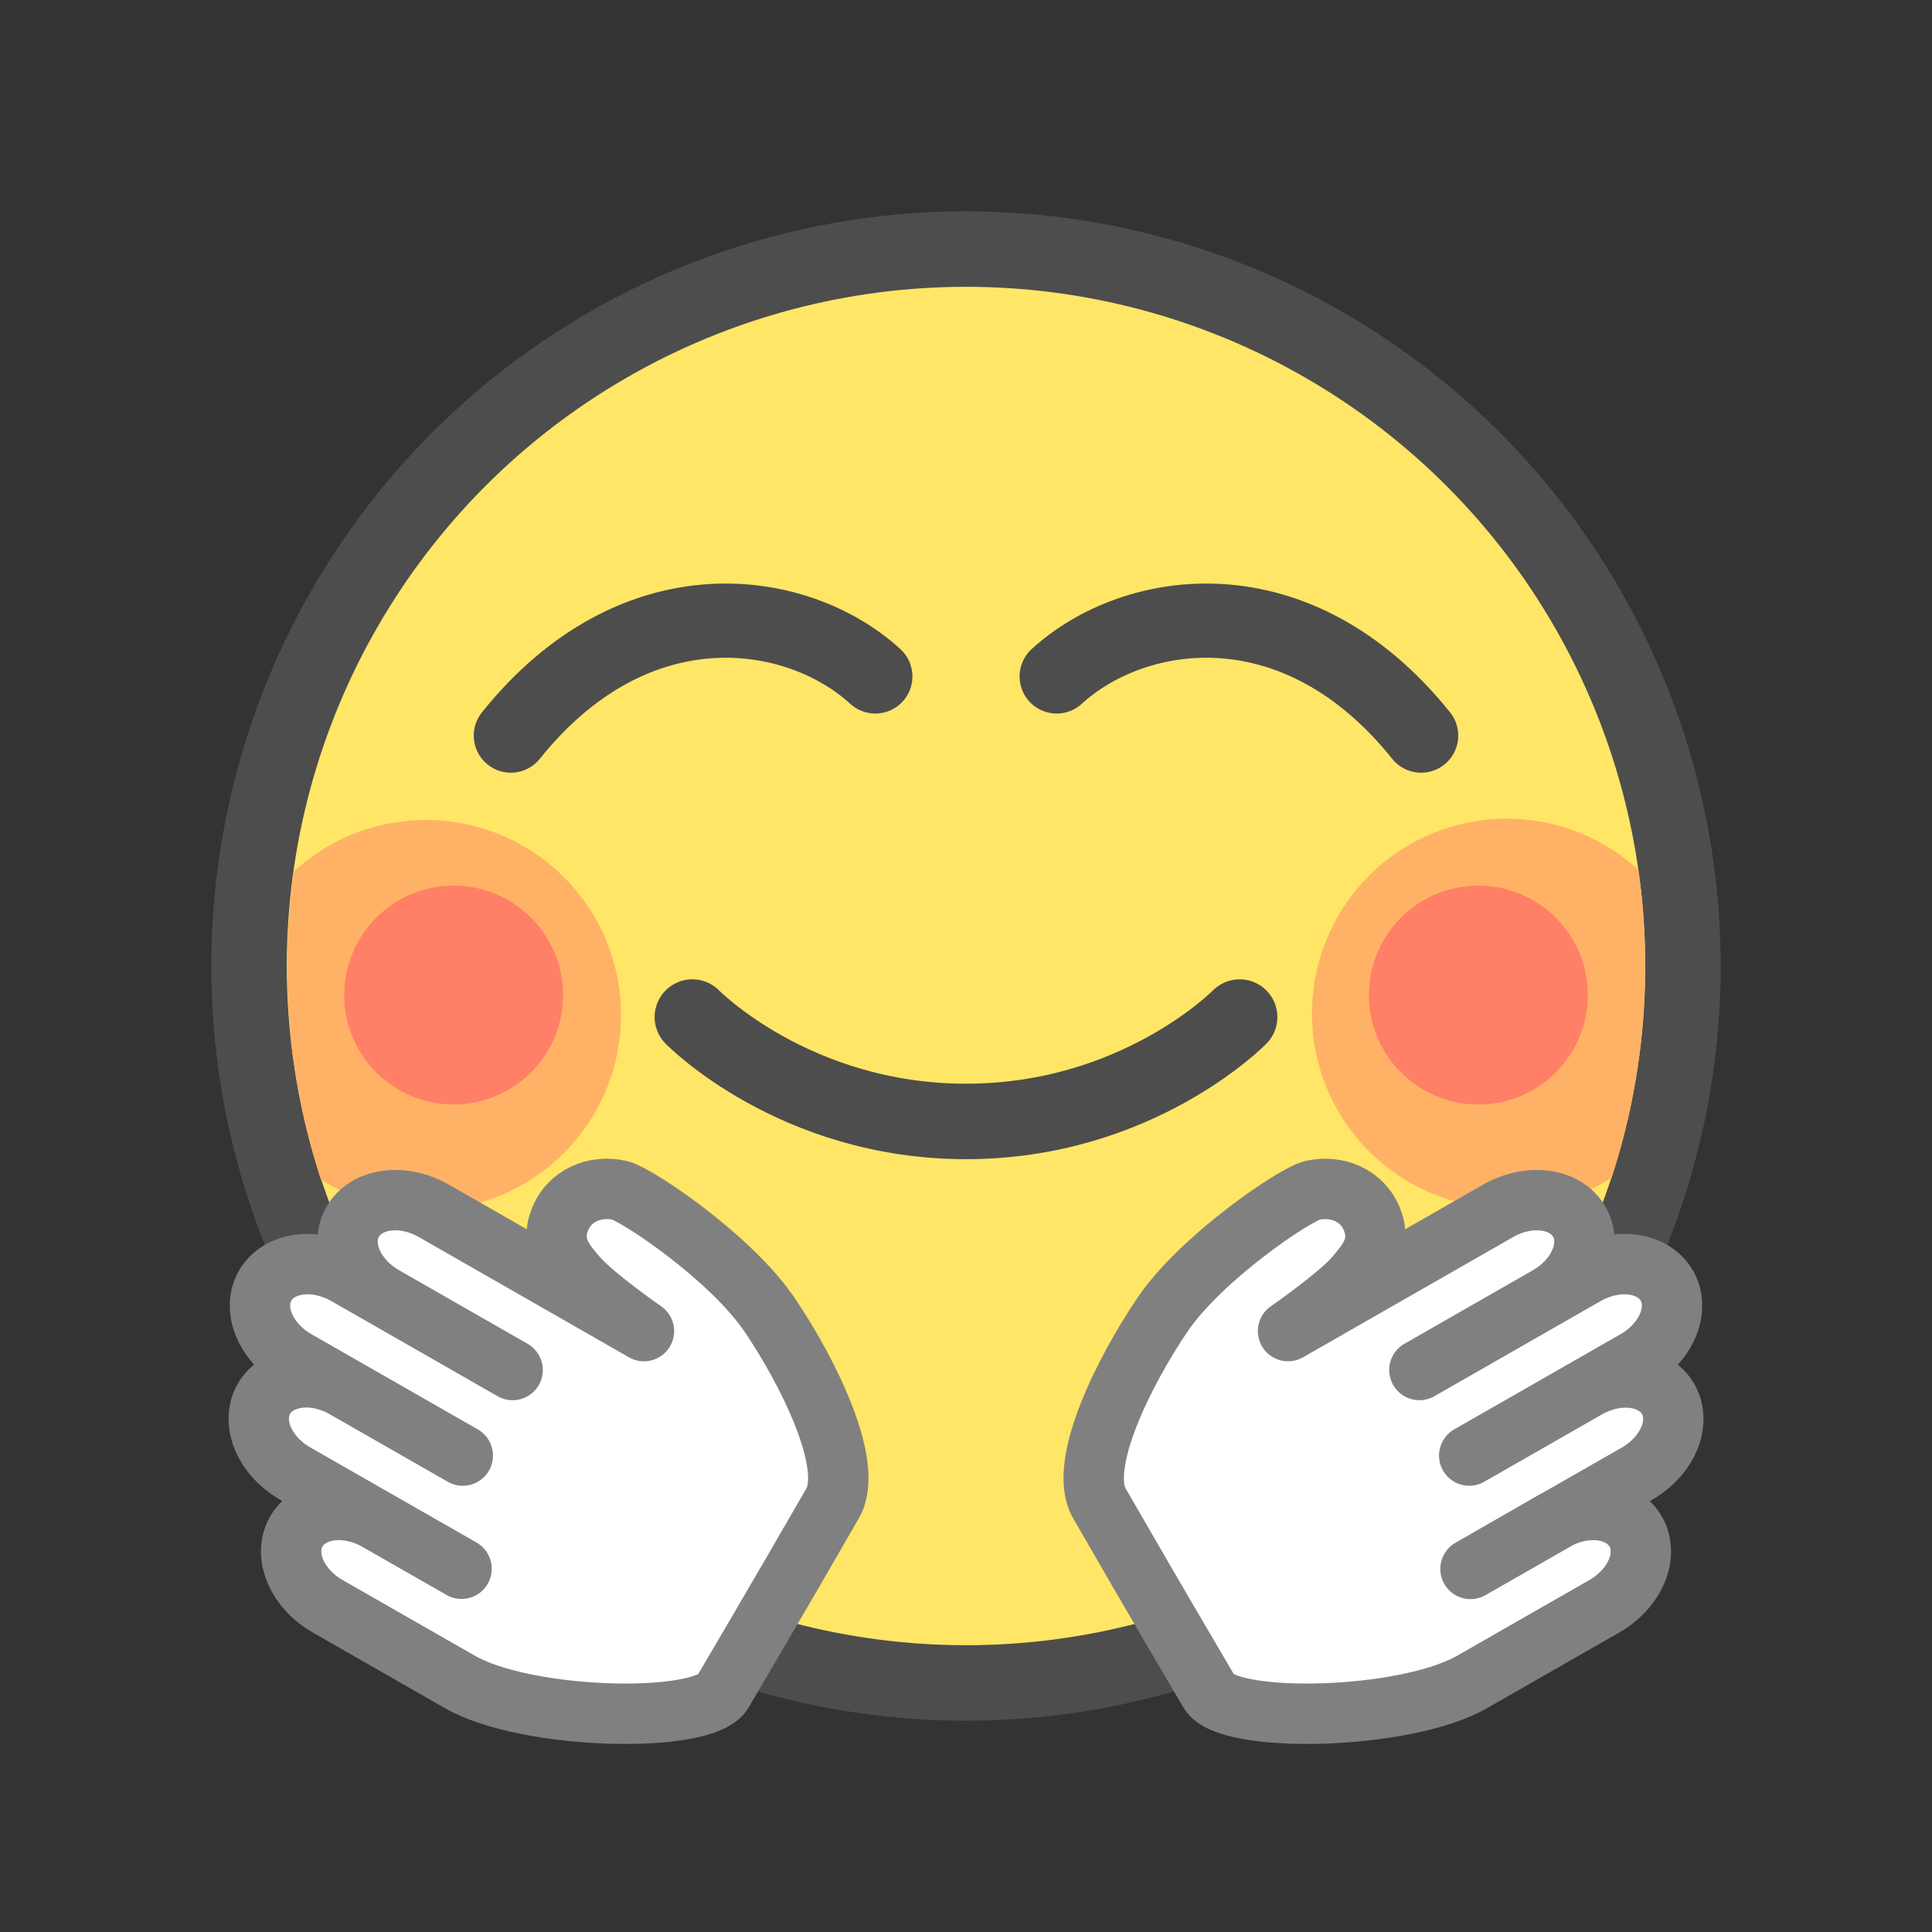<?xml version="1.0" encoding="UTF-8" standalone="no"?>
<svg
   xmlns:dc="http://purl.org/dc/elements/1.1/"
   xmlns:cc="http://creativecommons.org/ns#"
   xmlns:rdf="http://www.w3.org/1999/02/22-rdf-syntax-ns#"
   xmlns:svg="http://www.w3.org/2000/svg"
   xmlns="http://www.w3.org/2000/svg"
   xmlns:sodipodi="http://sodipodi.sourceforge.net/DTD/sodipodi-0.dtd"
   xmlns:inkscape="http://www.inkscape.org/namespaces/inkscape"
   sodipodi:docname="1F917.svg"
   inkscape:version="1.0.2 (e86c870879, 2021-01-15, custom)"
   id="svg8"
   version="1.1"
   viewBox="0 0 67.733 67.733"
   height="256"
   width="256">
  <rect x="0" y="0" width="67.733" height="67.733" fill="#333333" stroke="none"/>
  <defs
     id="defs2" />
  <sodipodi:namedview
     inkscape:snap-object-midpoints="false"
     units="px"
     inkscape:window-maximized="1"
     inkscape:window-y="-9"
     inkscape:window-x="-9"
     inkscape:window-height="1001"
     inkscape:window-width="1920"
     showgrid="false"
     inkscape:document-rotation="0"
     inkscape:current-layer="layer1"
     inkscape:document-units="px"
     inkscape:cy="105.2284"
     inkscape:cx="29.563729"
     inkscape:zoom="2.8284272"
     inkscape:pageshadow="2"
     inkscape:pageopacity="0.0"
     borderopacity="1.0"
     bordercolor="#666666"
     pagecolor="#ffffff"
     id="base" />
  <g
     id="layer1"
     inkscape:groupmode="layer"
     inkscape:label="Layer 1">
    <ellipse
       ry="25.135"
       rx="25.135"
       cy="33.867"
       cx="33.867"
       id="path833"
       style="fill:#ffe666;fill-opacity:1;stroke:#4d4d4d;stroke-width:2.646;stroke-linecap:round;stroke-linejoin:round;stroke-miterlimit:4;stroke-dasharray:none;stroke-opacity:1" />
    <path
       sodipodi:nodetypes="cc"
       id="path1442"
       d="m 17.91,25.789 c 4.36,-5.442 10.049,-4.567 12.777,-2.074"
       style="font-variation-settings:normal;vector-effect:none;fill:none;fill-opacity:1;stroke:#4d4d4d;stroke-width:2.601;stroke-linecap:round;stroke-linejoin:miter;stroke-miterlimit:4;stroke-dasharray:none;stroke-dashoffset:0;stroke-opacity:1;stop-color:#000000" />
    <path
       style="font-variation-settings:normal;vector-effect:none;fill:none;fill-opacity:1;stroke:#4d4d4d;stroke-width:2.601;stroke-linecap:round;stroke-linejoin:miter;stroke-miterlimit:4;stroke-dasharray:none;stroke-dashoffset:0;stroke-opacity:1;stop-color:#000000"
       d="M 49.823,25.789 C 45.463,20.347 39.774,21.222 37.046,23.715"
       id="path1442-4"
       sodipodi:nodetypes="cc" />
    <path
       sodipodi:nodetypes="czc"
       id="path902-3-0-1"
       style="fill:none;fill-opacity:1;stroke:#4d4d4d;stroke-width:2.646;stroke-linecap:round;stroke-linejoin:round;stroke-miterlimit:4;stroke-dasharray:none;stroke-opacity:1"
       d="m 43.46,35.657 c 0,0 -3.574,3.659 -9.593,3.659 -6.02,0 -9.594,-3.659 -9.594,-3.659" />
    <path
       id="path879-0-9"
       style="fill:#ffb266;fill-opacity:1;stroke:#4d4d4d;stroke-width:0;stroke-linecap:round;stroke-linejoin:round;stroke-miterlimit:4;stroke-dasharray:none"
       d="M 56.344 108.48 A 25.817 25.817 0 0 0 38.9 115.266 C 38.313 119.426 38.002 123.677 38.002 128.002 C 38.002 137.803 39.568 147.231 42.455 156.059 A 25.817 25.817 0 0 0 56.344 160.113 A 25.817 25.817 0 0 0 82.16 134.297 A 25.817 25.817 0 0 0 56.344 108.48 z "
       transform="scale(0.265)" />
    <circle
       r="3.837"
       cy="34.885"
       cx="15.904"
       id="path879-0"
       style="fill:#ff8066;fill-opacity:1;stroke:#4d4d4d;stroke-width:0;stroke-linecap:round;stroke-linejoin:round;stroke-miterlimit:4;stroke-dasharray:none" />
    <path
       id="path879-0-9-1"
       style="fill:#ffb266;fill-opacity:1;stroke:#4d4d4d;stroke-width:0;stroke-linecap:round;stroke-linejoin:round;stroke-miterlimit:4;stroke-dasharray:none"
       d="m 52.826,28.702 a 6.831,6.831 0 0 1 4.615,1.795 c 0.155,1.101 0.238,2.226 0.238,3.37 0,2.593 -0.414,5.088 -1.178,7.423 a 6.831,6.831 0 0 1 -3.675,1.073 6.831,6.831 0 0 1 -6.831,-6.831 6.831,6.831 0 0 1 6.831,-6.831 z" />
    <circle
       r="3.837"
       cy="34.885"
       cx="-51.829"
       id="path879-0-5"
       style="fill:#ff8066;fill-opacity:1;stroke:#4d4d4d;stroke-width:0;stroke-linecap:round;stroke-linejoin:round;stroke-miterlimit:4;stroke-dasharray:none"
       transform="scale(-1,1)" />
    <path
       id="path951-0"
       style="fill:#ffffff;fill-opacity:1;stroke:#808080;stroke-width:2.117;stroke-linecap:round;stroke-linejoin:round;stroke-miterlimit:4;stroke-dasharray:none;stroke-opacity:1;stop-color:#000000"
       d="m 54.499,53.313 c 0.703,-0.403 1.52,-0.489 2.142,-0.226 0.622,0.263 0.955,0.834 0.873,1.5 -0.081,0.665 -0.565,1.323 -1.268,1.726 l -8e-6,4e-6 -4.637,2.654 c -2.357,1.349 -8.556,1.483 -9.214,0.351 -0.658,-1.131 -1.742,-2.945 -3.851,-6.611 -0.779,-1.339 0.868,-4.641 2.22,-6.629 1.352,-1.988 4.635,-4.209 5.25,-4.347 0.844,-0.19 1.765,0.163 2.1,1.056 0.335,0.892 -0.177,1.47 -0.62,1.984 -0.587,0.681 -2.337,1.895 -2.337,1.895 2.694,-1.543 4.67,-2.673 7.364,-4.215 v 0 c 0.703,-0.403 1.52,-0.489 2.142,-0.226 0.622,0.263 0.955,0.834 0.873,1.5 -0.081,0.665 -0.565,1.323 -1.268,1.726 l -4.506,2.579 5.83,-3.336 c 0.703,-0.403 1.52,-0.489 2.142,-0.226 0.622,0.263 0.955,0.834 0.873,1.5 -0.081,0.665 -0.565,1.323 -1.268,1.726 l -5.83,3.336 4.128,-2.362 c 0.703,-0.403 1.52,-0.489 2.142,-0.226 0.622,0.263 0.955,0.834 0.873,1.5 -0.081,0.665 -0.565,1.323 -1.268,1.726 l -5.83,3.336 z"
       sodipodi:nodetypes="cssccszczszscccsscccsscccssccc" />
    <path
       id="path951-0-8"
       style="fill:#ffffff;fill-opacity:1;stroke:#808080;stroke-width:2.117;stroke-linecap:round;stroke-linejoin:round;stroke-miterlimit:4;stroke-dasharray:none;stroke-opacity:1;stop-color:#000000"
       d="m 13.234,53.313 c -0.703,-0.403 -1.52,-0.489 -2.142,-0.226 -0.622,0.263 -0.955,0.834 -0.873,1.5 0.081,0.665 0.565,1.323 1.268,1.726 l 8e-6,4e-6 4.637,2.654 c 2.357,1.349 8.556,1.483 9.214,0.351 0.658,-1.131 1.742,-2.945 3.851,-6.611 0.779,-1.339 -0.868,-4.641 -2.22,-6.629 -1.352,-1.988 -4.635,-4.209 -5.25,-4.347 -0.844,-0.19 -1.765,0.163 -2.1,1.056 -0.335,0.892 0.177,1.47 0.62,1.984 0.587,0.681 2.337,1.895 2.337,1.895 -2.694,-1.543 -4.67,-2.673 -7.364,-4.215 v 0 c -0.703,-0.403 -1.52,-0.489 -2.142,-0.226 -0.622,0.263 -0.955,0.834 -0.873,1.5 0.081,0.665 0.565,1.323 1.268,1.726 l 4.506,2.579 -5.83,-3.336 c -0.703,-0.403 -1.52,-0.489 -2.142,-0.226 -0.622,0.263 -0.955,0.834 -0.873,1.5 0.081,0.665 0.565,1.323 1.268,1.726 l 5.83,3.336 -4.128,-2.362 C 11.394,48.26 10.578,48.174 9.956,48.437 9.334,48.699 9.001,49.271 9.083,49.936 c 0.081,0.665 0.565,1.323 1.268,1.726 l 5.83,3.336 z"
       sodipodi:nodetypes="cssccszczszscccsscccsscccssccc" />
  </g>
</svg>
